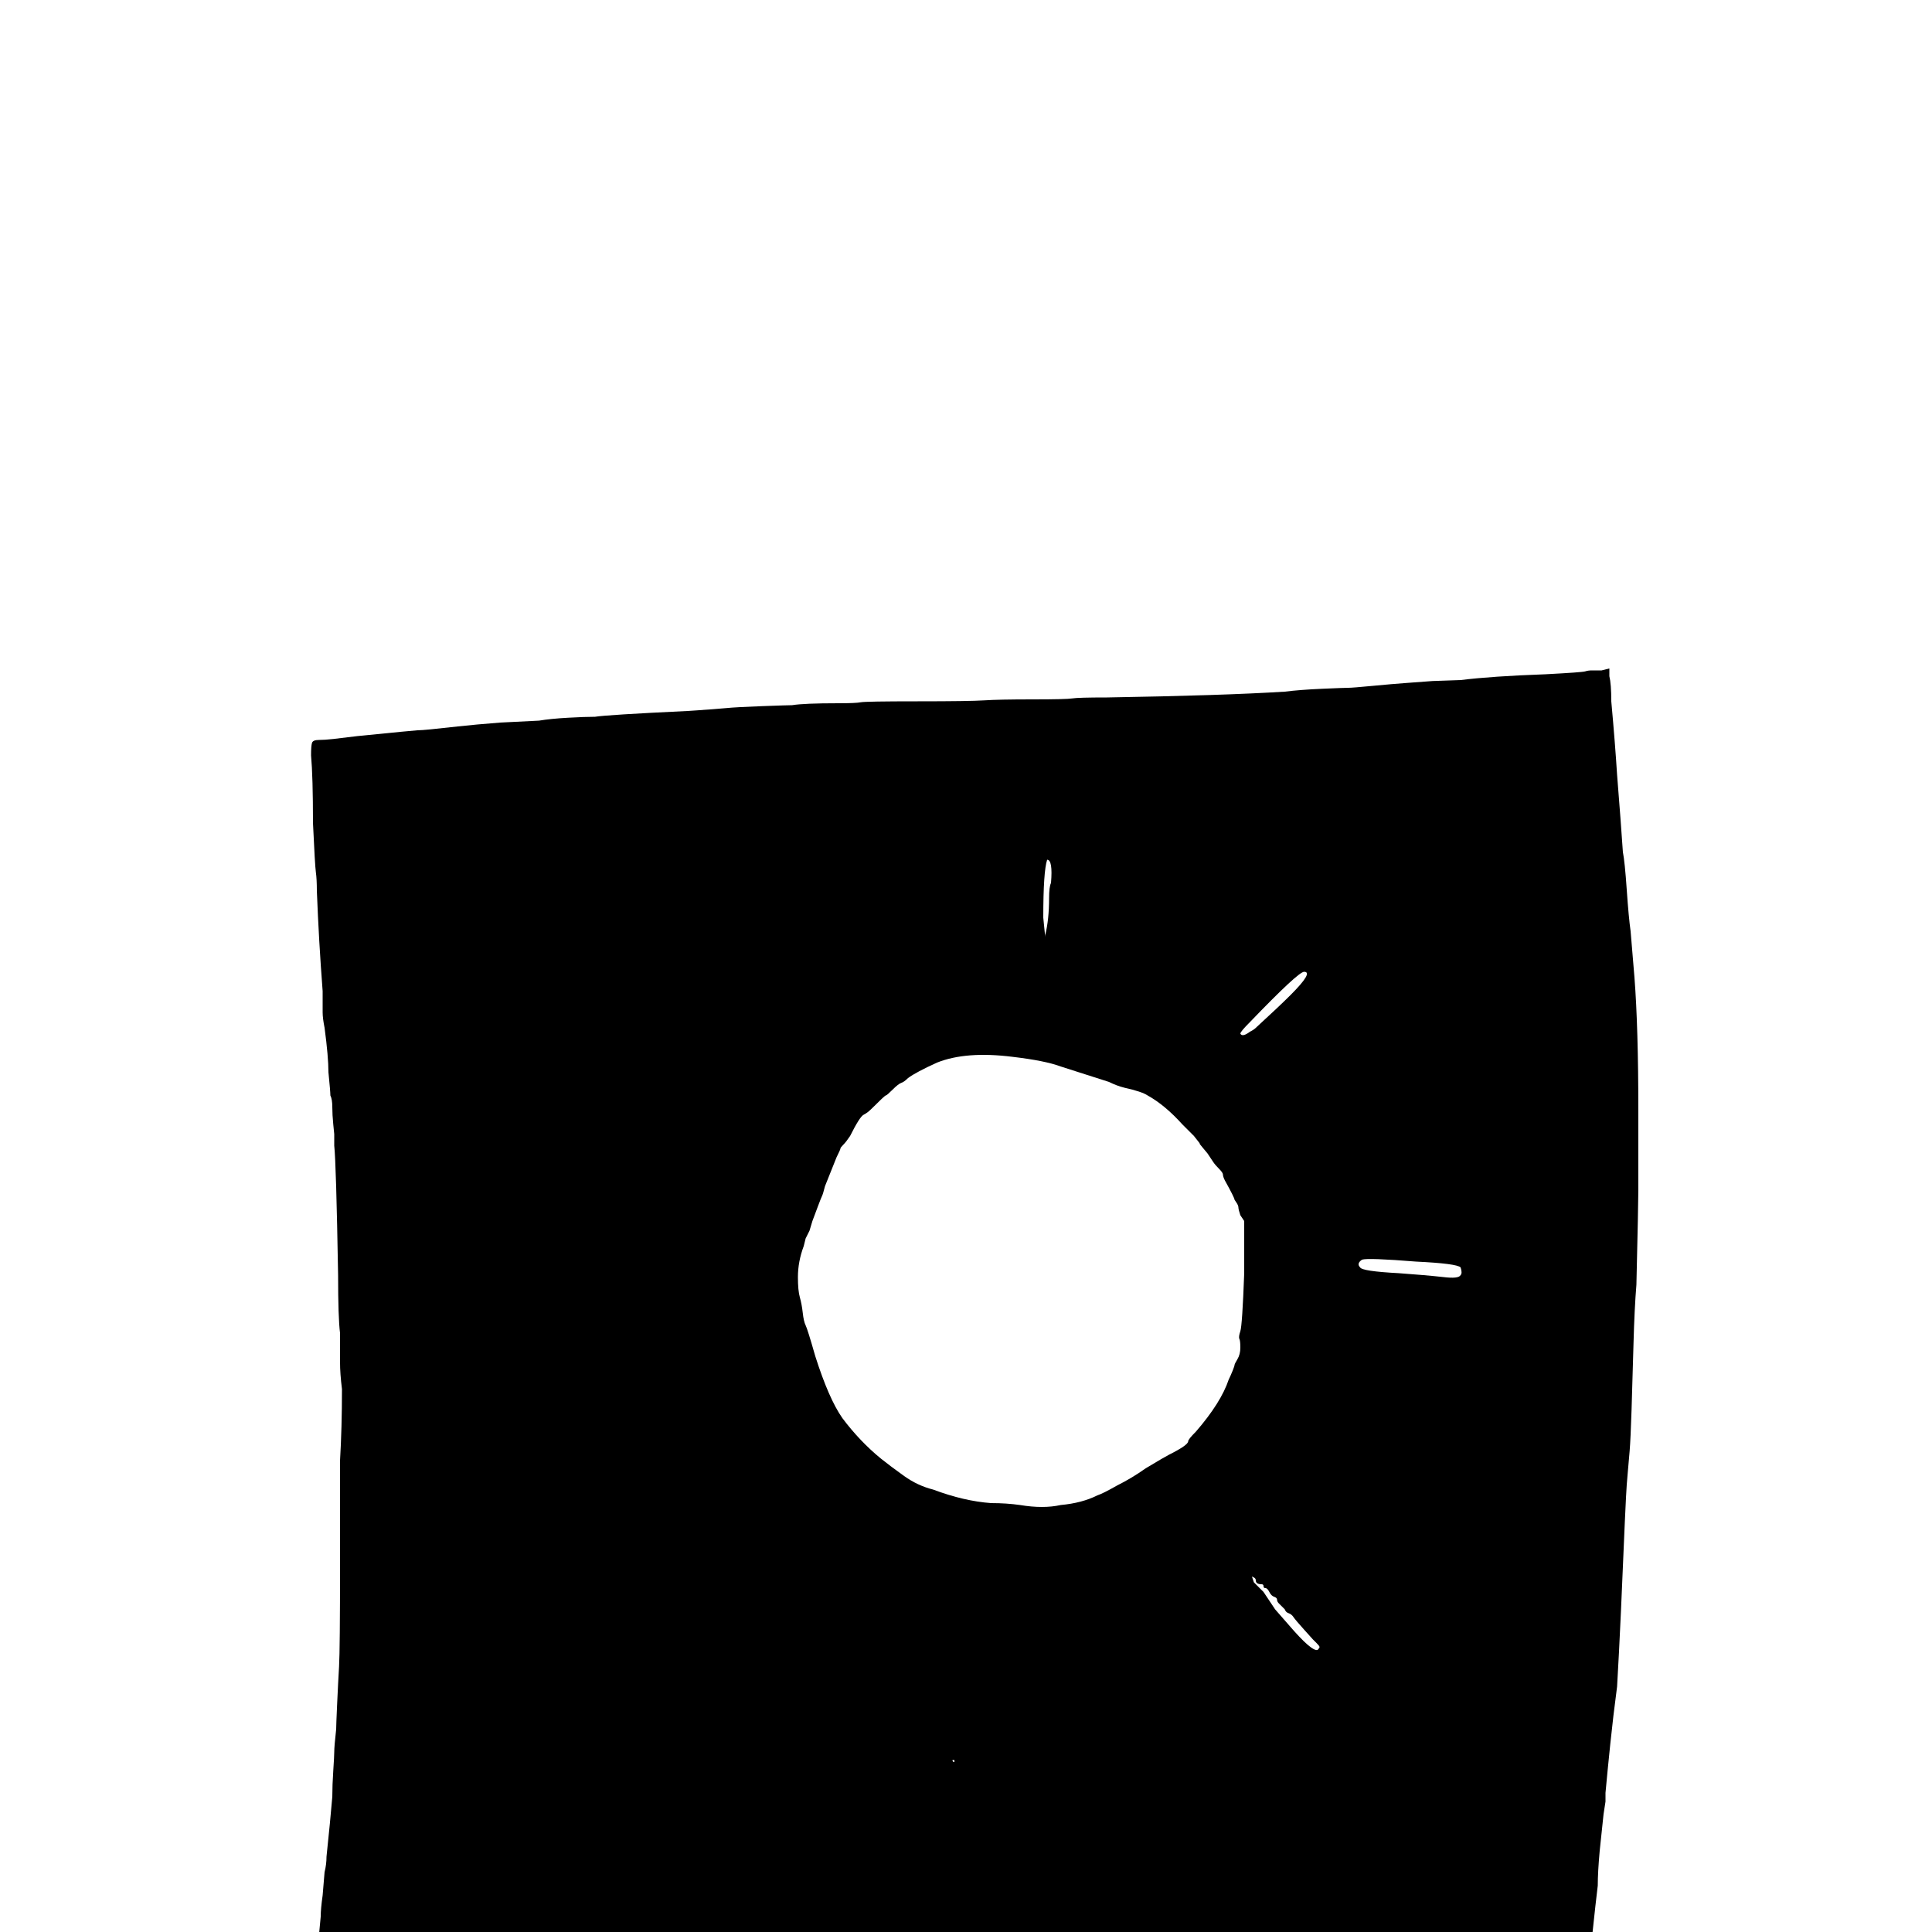 <?xml version="1.0" standalone="no"?>
<!DOCTYPE svg PUBLIC "-//W3C//DTD SVG 1.1//EN" "http://www.w3.org/Graphics/SVG/1.1/DTD/svg11.dtd" >
<svg viewBox="0 -200 1000 1000">
  <g transform="matrix(1 0 0 -1 0 800)">
   <path fill="currentColor"
d="M169 -56q-1 0 -1 0.5t-2.5 1t-3 1.5t-0.5 10v14q1 4 1 9q1 6 3 28q0 4 1 11l1 12q1 4 1 8q2 19 3 31q0 6 0.5 13.5t0.5 9.5q0 3 1 12q0 2 0.5 13t1 19.5t0.5 53v53.5q1 17 1 37q-1 8 -1 14v15q-1 8 -1 30q-1 58 -2 67v6t-0.5 5t-0.5 9t-1 6q0 2 -1 12q0 8 -2 23
q-1 5 -1 8v11q-2 26 -3 52q0 6 -0.5 9.5t-1.5 25.5q0 24 -1 35q0 5 0.5 6.5t3.5 1.5t7.5 0.5t12.5 1.5q30 3 31 3q2 0 7 0.5t14 1.5t22 2l20 1q6 1 15 1.5t14 0.5q6 1 48 3q15 1 20 1.5t18.5 1t15.5 0.5q6 1 24 1q9 0 11.5 0.5t29.5 0.5t34.5 0.5t25 0.5t20.5 0.5t18 0.5
q60 1 92 3q8 1 19.5 1.5t13.5 0.5t12.5 1t17.5 1.5l13.5 1t14.5 0.5q16 2 44 3q19 1 20.5 1.5t3.5 0.5h5l4 1v-4q1 -4 1 -13q2 -22 3 -38q2 -25 3 -40q1 -5 2 -19.5t2 -21.5l2 -24q2 -26 2 -69v-41q0 -7 -1 -49q-1 -12 -1.5 -30.5t-1 -34t-1 -21.5l-1 -11.5t-0.5 -6
t-3 -65.5q-1 -22 -2 -39q-2 -15 -3.5 -29.5t-2.5 -25.5v-4.5t-1 -6.5l-2 -19q-1 -11 -1 -18q-1 -8 -3 -27q0 -5 -0.5 -7t-0.5 -5t-1 -5q0 -8 -1 -9.5t-6 -1.5q-13 -2 -15 -2q-3 -1 -7 -1q-10 -1 -19 -2q-5 -1 -10 -1q-8 -1 -21 -3q-3 0 -28.5 -0.5t-31.5 -1t-15 -1t-16 -1
t-16 -0.5t-16.5 -0.5t-21.5 -1t-16 -0.5q-17 -2 -96 -4q-10 -1 -15 -1q-22 -1 -60 -1q-22 -1 -42 -1t-41 -1h-36t-37 -1q-71 0 -78 -1q-5 -1 -8 0zM494 89h-1q0 -1 1 -1v1zM683 147.5q0 0.5 -1.5 2l-2 2t-4.5 5t-5.5 6.5t-2.5 2t-2 2l-3 3q-1 1 -1 2t-1.5 1.5t-2.5 2.5t-2 2
t-1 1t-1 1q-3 0 -3 2q0 1 -1 1.5l-1 0.5l1 -3l5 -5l6 -9l7 -8q12 -14 15 -13q1 1 1 1.5zM549 221q11 1 19 5q3 1 10 5q8 4 15 9q10 6 12 7q10 5 10 7q0 1 4 5q13 15 17 27q1 2 2 4.5t1 3t1.5 3t1.5 6t-0.5 4.5t0.5 4t2 30v27l-2 3q-1 3 -1 4t-1 2.5l-1 1.5q0 1 -5 10
q-1 2 -1 3t-2 3t-3 3.5l-1 1.5l-2 3t-2.5 3t-1.5 2t-3 4l-6 6q-9 10 -18 15q-3 2 -12 4q-4 1 -8 3l-25 8q-8 3 -25 5q-24 3 -39 -3q-11 -5 -15 -8q-2 -2 -3.5 -2.5t-4.5 -3.5t-3.5 -3t-7.5 -7q-2 -2 -4 -3t-7 -11q-2 -3 -3.5 -4.5t-1.5 -2t-2 -4.5l-6 -15q-1 -4 -1.5 -5
t-2 -5l-3 -8t-1.5 -5l-2 -4l-1 -4q-3 -8 -3 -16q0 -7 1 -10.5t1.5 -8t1.5 -6.5t5 -16q7 -22 14 -32q9 -12 20 -21q5 -4 12 -9t15 -7q16 -6 30 -7q8 0 15 -1q12 -2 21 0zM756 340q1 1 0 4q-2 2 -23 3q-25 2 -28 1q-3 -2 -1 -4q1 -2 20 -3q14 -1 23 -2q8 -1 9 1zM647 466
q2 1 3 2q12 11 18 17q12 12 7 12q-3 0 -28 -26q-5 -5 -5 -6q1 -2 5 1zM541 516q2 8 2 19q0 6 1 8q1 12 -2 12q-2 -6 -2 -30l1 -10v1z" />
  </g>

</svg>
